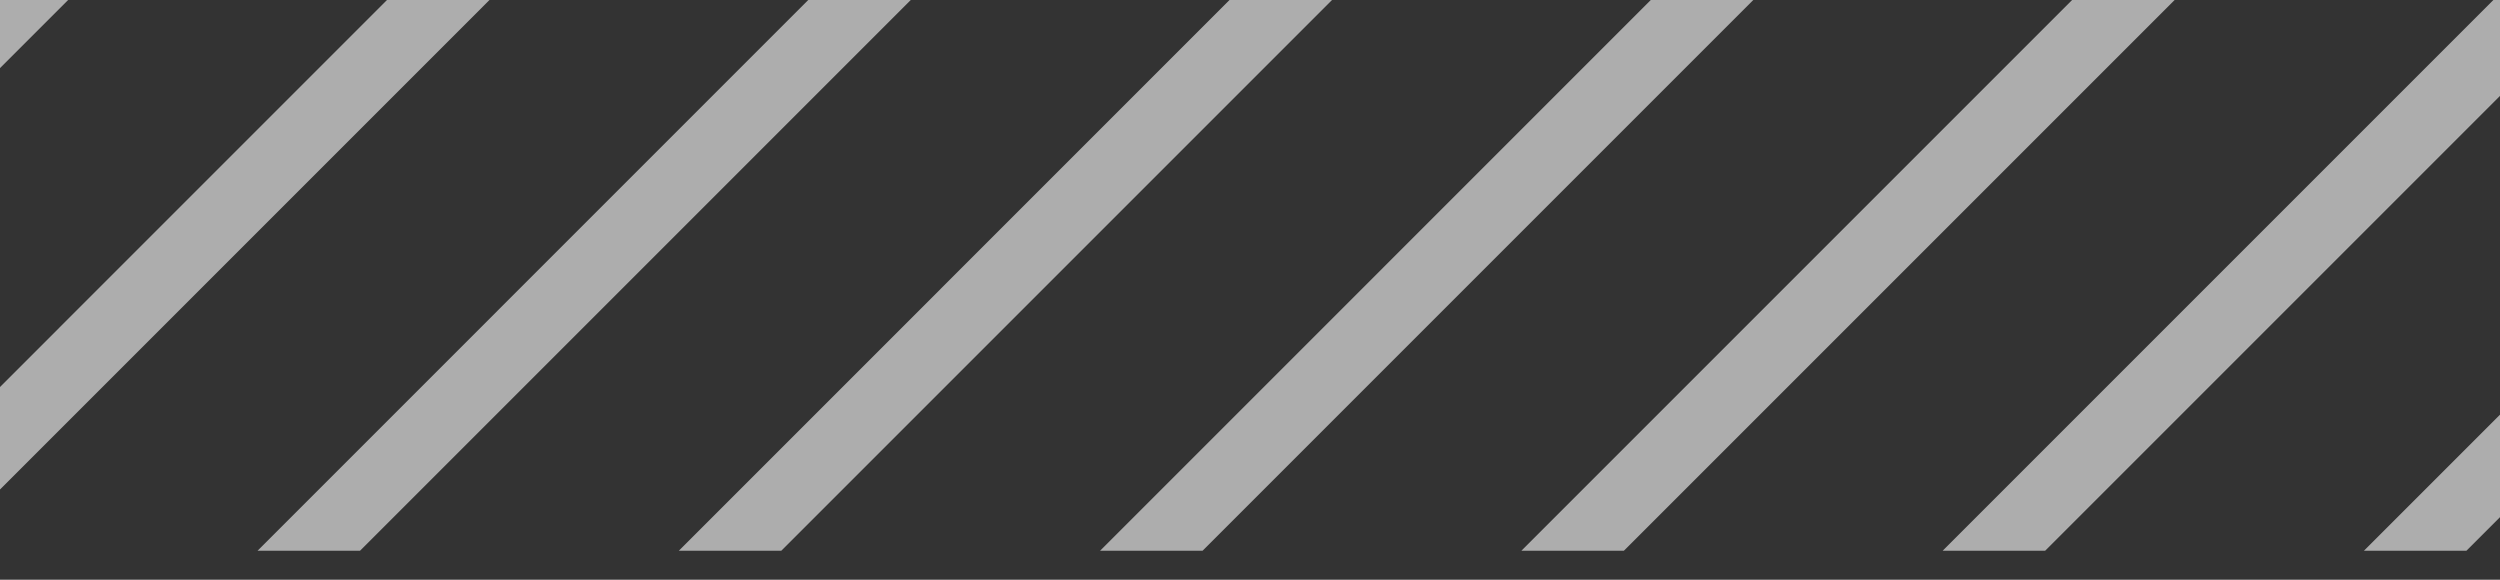 <svg width="69" height="16" viewBox="0 0 69 16" fill="none" xmlns="http://www.w3.org/2000/svg">
<rect x="0" y="0" width="69" height="16" fill="#333333" stroke="none"/>
<g clip-path="url(#clip0_432_182915)">
<line x1="-19.453" y1="19.92" x2="3.174" y2="-2.708" stroke="white" stroke-opacity="0.6" stroke-width="2"/>
<line x1="-7.824" y1="19.92" x2="14.803" y2="-2.708" stroke="white" stroke-opacity="0.6" stroke-width="2"/>
<line x1="3.803" y1="19.92" x2="26.43" y2="-2.708" stroke="white" stroke-opacity="0.6" stroke-width="2"/>
<line x1="15.43" y1="19.92" x2="38.057" y2="-2.708" stroke="white" stroke-opacity="0.6" stroke-width="2"/>
<line x1="27.057" y1="19.92" x2="49.684" y2="-2.708" stroke="white" stroke-opacity="0.6" stroke-width="2"/>
<line x1="38.685" y1="19.92" x2="61.313" y2="-2.708" stroke="white" stroke-opacity="0.6" stroke-width="2"/>
<line x1="50.312" y1="19.92" x2="72.94" y2="-2.708" stroke="white" stroke-opacity="0.6" stroke-width="2"/>
<line x1="61.939" y1="19.92" x2="84.567" y2="-2.708" stroke="white" stroke-opacity="0.6" stroke-width="2"/>
</g>
<defs>
<clipPath id="clip0_432_182915">
<rect width="69" height="15.2" fill="white"/>
</clipPath>
</defs>
</svg>
